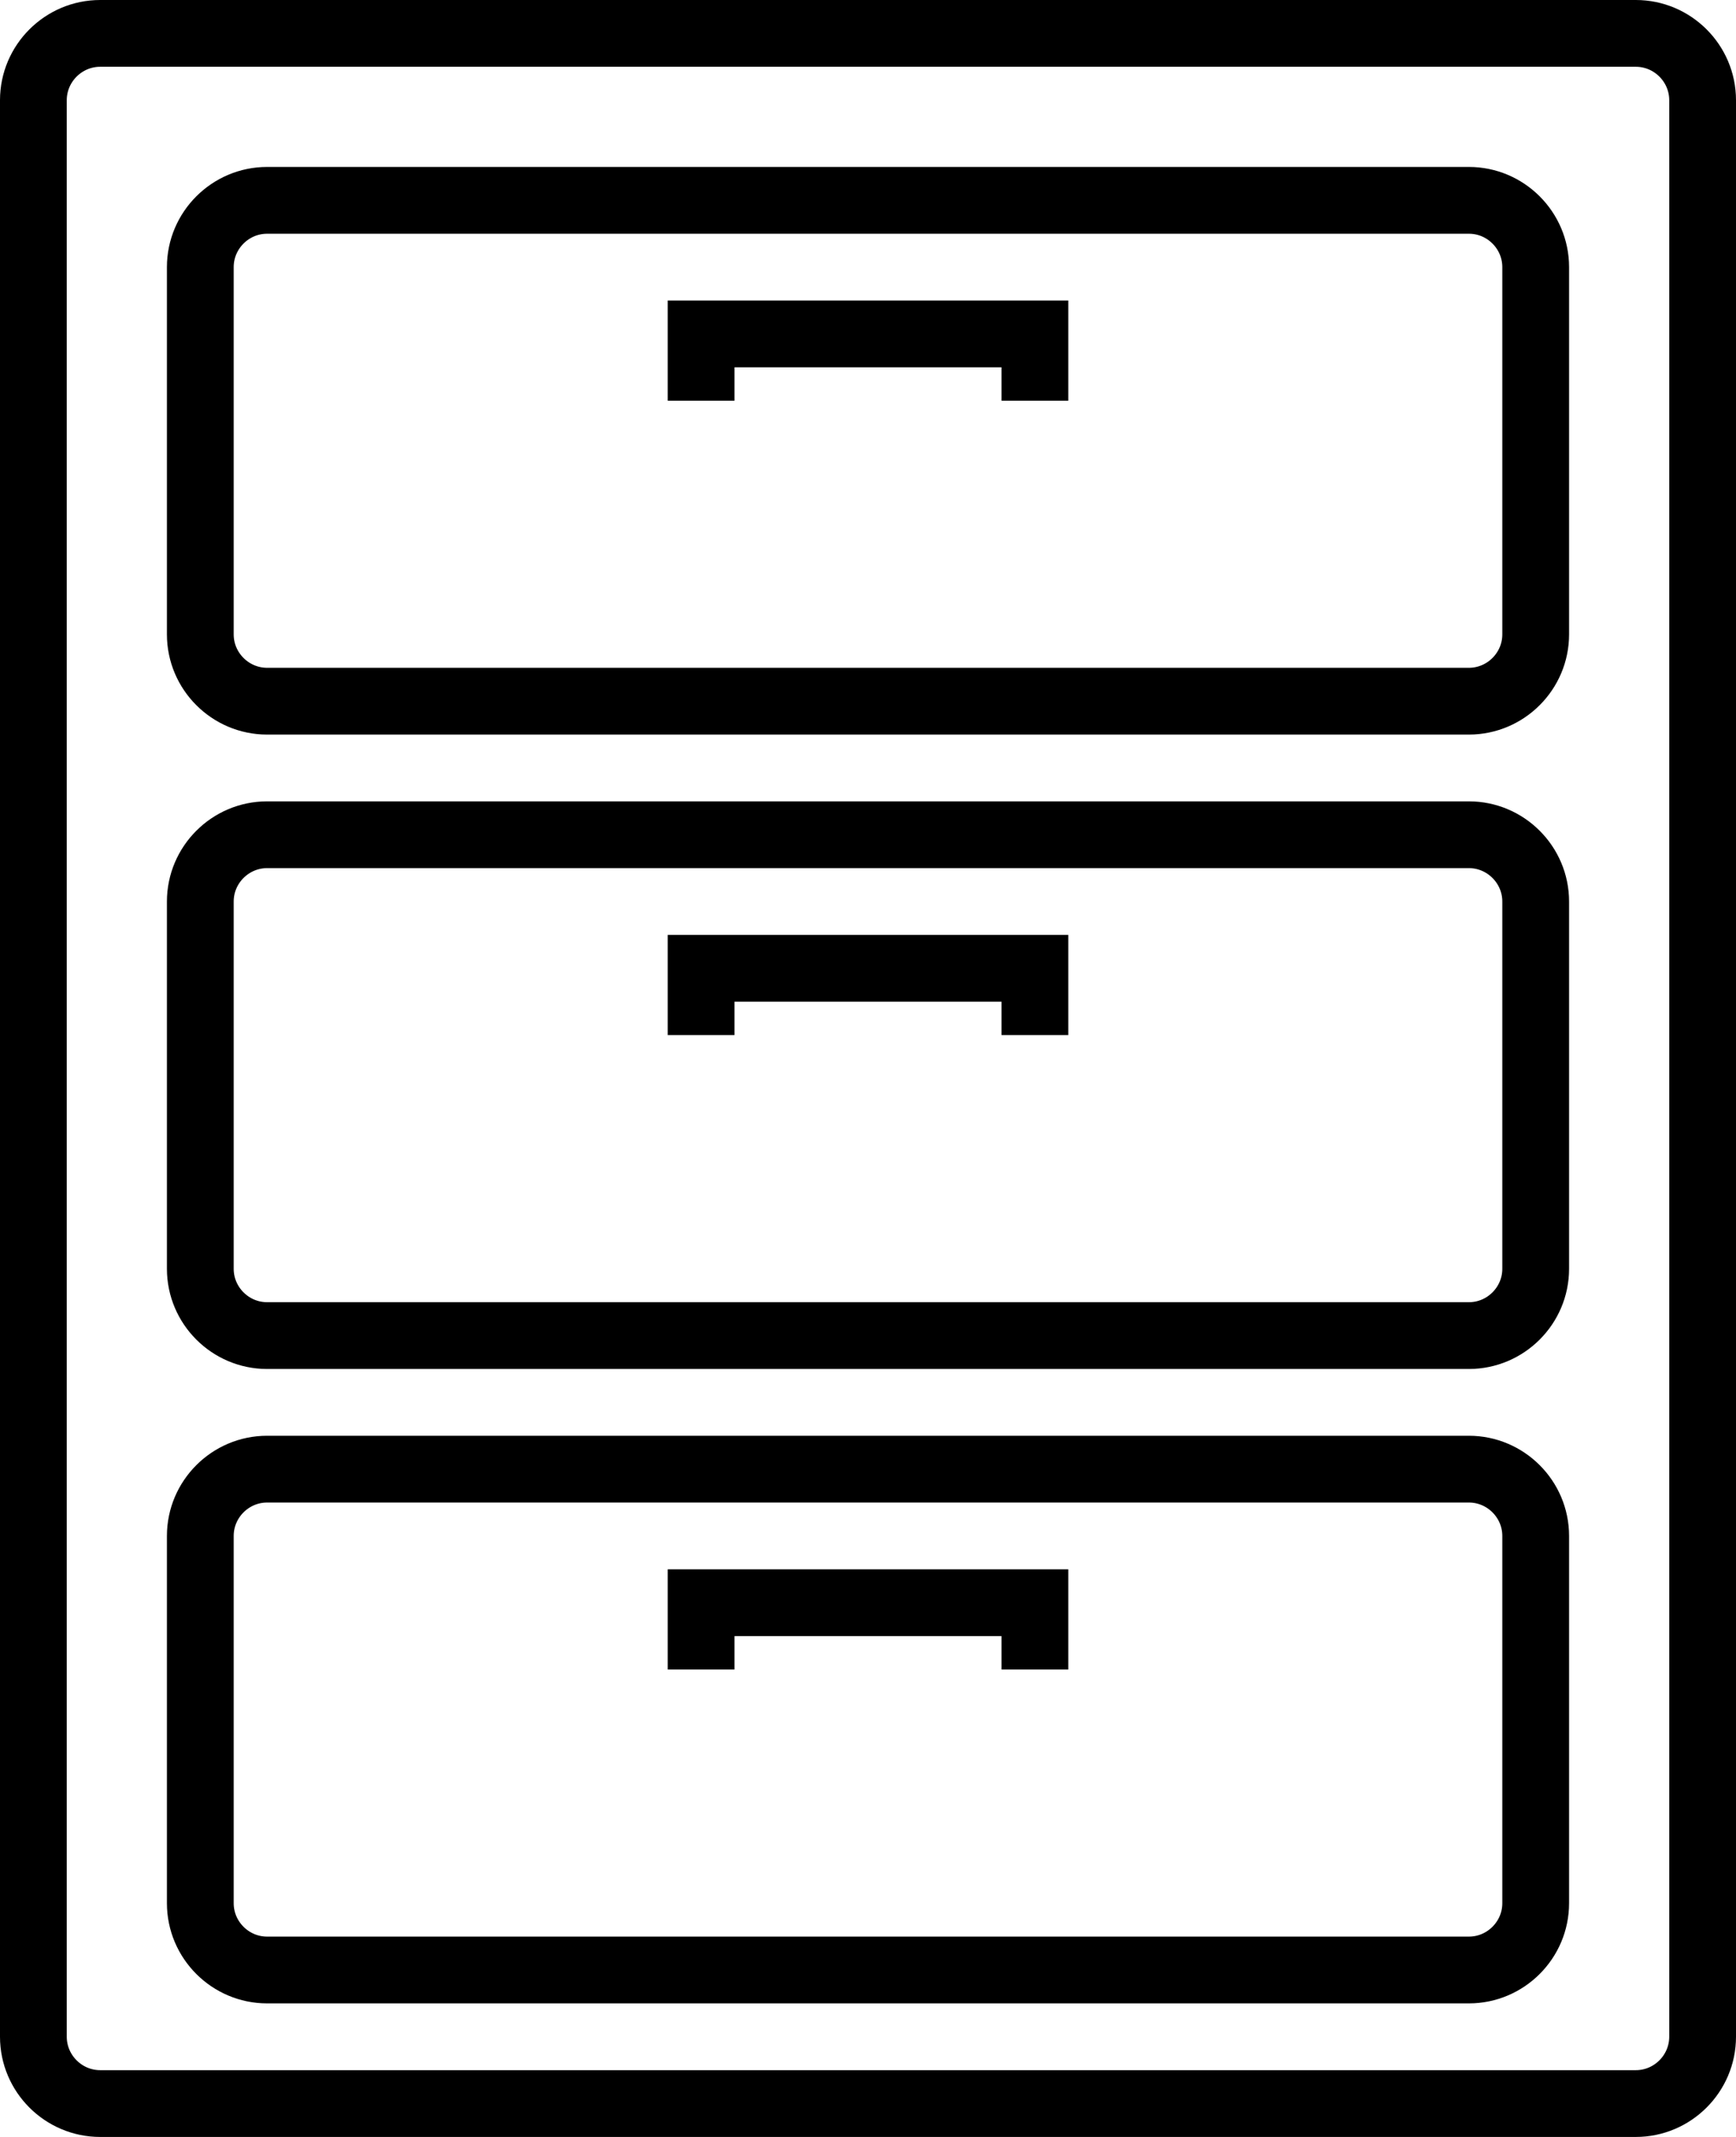 <?xml version="1.0" encoding="UTF-8" standalone="no"?>
<svg width="52px" height="64px" viewBox="0 0 52 64" version="1.1" xmlns="http://www.w3.org/2000/svg" xmlns:xlink="http://www.w3.org/1999/xlink" xmlns:sketch="http://www.bohemiancoding.com/sketch/ns">
    <!-- Generator: Sketch 3.0.3 (7891) - http://www.bohemiancoding.com/sketch -->
    <title>Cabinet</title>
    <desc>Created with Sketch.</desc>
    <defs></defs>
    <g id="Page-1" stroke="none" stroke-width="1" fill="none" fill-rule="evenodd" sketch:type="MSPage">
        <g id="Cabinet" sketch:type="MSLayerGroup" transform="translate(1, 1)" stroke="#000000" stroke-width="2">
            <path d="M50,60 C50,61.1 49.1,62 48,62 L2,62 C0.9,62 0,61.1 0,60 L0,2 C0,0.9 0.9,0 2,0 L48,0 C49.1,0 50,0.9 50,2 L50,60 L50,60 Z" id="Shape" sketch:type="MSShapeGroup"></path>
            <path d="M45,18 C45,19.1 44.1,20 43,20 L7,20 C5.9,20 5,19.1 5,18 L5,7 C5,5.9 5.9,5 7,5 L43,5 C44.1,5 45,5.9 45,7 L45,18 L45,18 Z" id="Shape" sketch:type="MSShapeGroup"></path>
            <path d="M45,37 C45,38.1 44.1,39 43,39 L7,39 C5.9,39 5,38.1 5,37 L5,26 C5,24.9 5.9,24 7,24 L43,24 C44.1,24 45,24.9 45,26 L45,37 L45,37 Z" id="Shape" sketch:type="MSShapeGroup"></path>
            <path d="M45,56 C45,57.1 44.1,58 43,58 L7,58 C5.9,58 5,57.1 5,56 L5,45 C5,43.9 5.9,43 7,43 L43,43 C44.1,43 45,43.9 45,45 L45,56 L45,56 Z" id="Shape" sketch:type="MSShapeGroup"></path>
            <path d="M20,49 L20,47 L30,47 L30,49" id="Shape" sketch:type="MSShapeGroup"></path>
            <path d="M20,30 L20,28 L30,28 L30,30" id="Shape" sketch:type="MSShapeGroup"></path>
            <path d="M20,11 L20,9 L30,9 L30,11" id="Shape" sketch:type="MSShapeGroup"></path>
        </g>
    </g>
</svg>